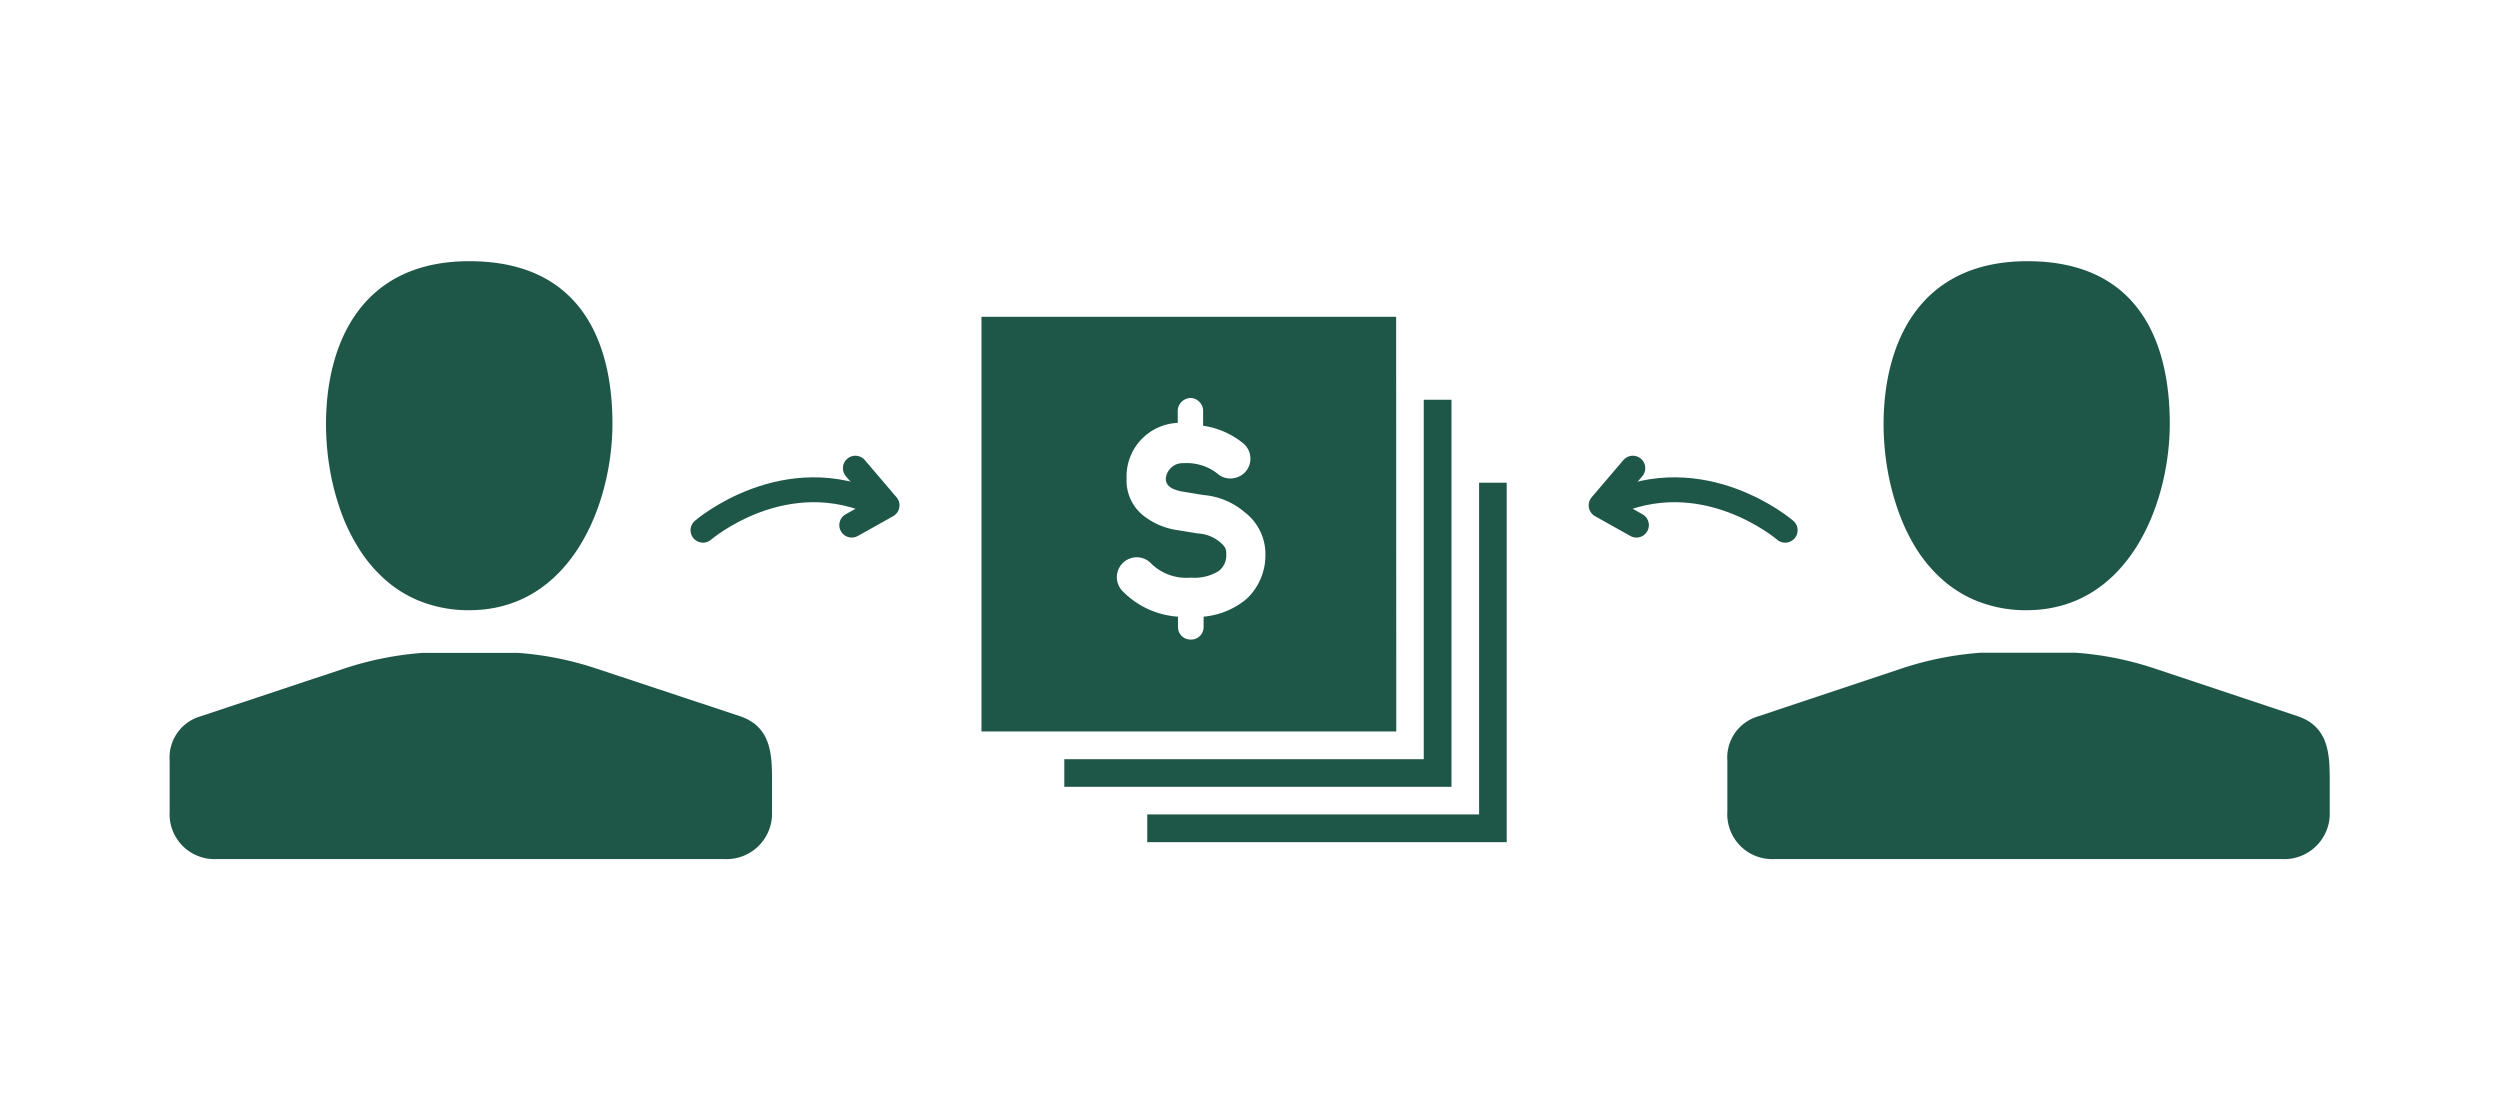<svg xmlns="http://www.w3.org/2000/svg" viewBox="0 0 201 90"><defs><style>.cls-1{fill:#1e5748;}.cls-2{fill:none;stroke:#1e5748;stroke-linecap:round;stroke-linejoin:round;stroke-width:2px;}</style></defs><title>TDpublic_illustrations_200x90_01_Accounts</title><g id="ARTWORK"><path class="cls-1" d="M112.25,25.47H78.91V58.81h33.35ZM100.38,48a4.25,4.25,0,0,1-.47.4,6.29,6.29,0,0,1-3.14,1.18v.84a1,1,0,0,1-1,1h-.06a1,1,0,0,1-1-1v-.84a6.87,6.87,0,0,1-4.5-2.1,1.6,1.6,0,0,1,2.26-2.26,4,4,0,0,0,3.26,1.22A3.68,3.68,0,0,0,98,45.9a1.59,1.59,0,0,0,.59-1.36c0-.32,0-.55-.56-1a3,3,0,0,0-1.73-.65l-1.83-.3a5.65,5.65,0,0,1-2.68-1.25,3.58,3.58,0,0,1-1.21-2.86A4.3,4.3,0,0,1,94.69,34V33a1.06,1.06,0,0,1,1-1,1,1,0,0,1,.75.32,1,1,0,0,1,.29.74v1.17A6.59,6.59,0,0,1,100,35.68a1.6,1.6,0,0,1,.53,1.12,1.58,1.58,0,0,1-.41,1.15,1.66,1.66,0,0,1-1.2.52,1.57,1.57,0,0,1-1.06-.41,4,4,0,0,0-2.68-.82,1.36,1.36,0,0,0-1.45,1.26c0,.65.66.88,1.21,1l1.81.3a5.84,5.84,0,0,1,3.32,1.38,4.23,4.23,0,0,1,1.67,3.4A4.82,4.82,0,0,1,100.38,48Z"/><polygon class="cls-1" points="116.7 32.14 114.47 32.14 114.47 61.04 85.57 61.04 85.57 63.26 116.7 63.26 116.7 32.14"/><polygon class="cls-1" points="118.92 38.81 118.92 65.48 92.24 65.48 92.24 67.71 121.14 67.71 121.14 38.81 118.92 38.81"/><path class="cls-1" d="M26.21,34.12a21.69,21.69,0,0,0,.34,3.78,20.12,20.12,0,0,0,.63,2.55q.2.63.44,1.24A15.11,15.11,0,0,0,28.79,44a11.39,11.39,0,0,0,2.51,2.89,9.56,9.56,0,0,0,2.22,1.34,10.51,10.51,0,0,0,4.21.83c8.16,0,11.51-8.52,11.51-15S46.76,21,37.73,21C29,21,26.21,27.67,26.21,34.12Z"/><path class="cls-1" d="M59.52,57.59,48,53.77a25.73,25.73,0,0,0-6.39-1.28H34a26.14,26.14,0,0,0-6.38,1.28L16.13,57.59a3.45,3.45,0,0,0-2.49,3.58c0,.5,0,1,0,1.52v2.55a3.61,3.61,0,0,0,3.77,3.83H58.24a3.66,3.66,0,0,0,3.83-3.83V62.7C62.07,60.67,62,58.44,59.52,57.59Z"/><path class="cls-1" d="M151.44,34.12a21.69,21.69,0,0,0,.34,3.78,20.12,20.12,0,0,0,.63,2.55q.2.63.44,1.24A15.11,15.11,0,0,0,154,44a11.39,11.39,0,0,0,2.51,2.89,9.56,9.56,0,0,0,2.22,1.34,10.51,10.51,0,0,0,4.21.83c8.16,0,11.51-8.52,11.51-15S172,21,163,21C154.25,21,151.44,27.67,151.44,34.12Z"/><path class="cls-1" d="M184.75,57.59l-11.48-3.83a25.73,25.73,0,0,0-6.39-1.28h-7.65a26.14,26.14,0,0,0-6.38,1.28l-11.48,3.83a3.45,3.45,0,0,0-2.49,3.58c0,.5,0,1,0,1.52v2.55a3.61,3.61,0,0,0,3.77,3.83h40.83a3.66,3.66,0,0,0,3.83-3.83V62.7C187.3,60.67,187.25,58.44,184.75,57.59Z"/><polyline class="cls-2" points="131.28 37.64 128.73 40.63 131.57 42.22"/><path class="cls-2" d="M143.53,42.63s-6.62-5.71-14.26-2"/><polyline class="cls-2" points="68.77 37.64 71.32 40.63 68.48 42.22"/><path class="cls-2" d="M56.52,42.63s6.62-5.71,14.26-2"/></g></svg>